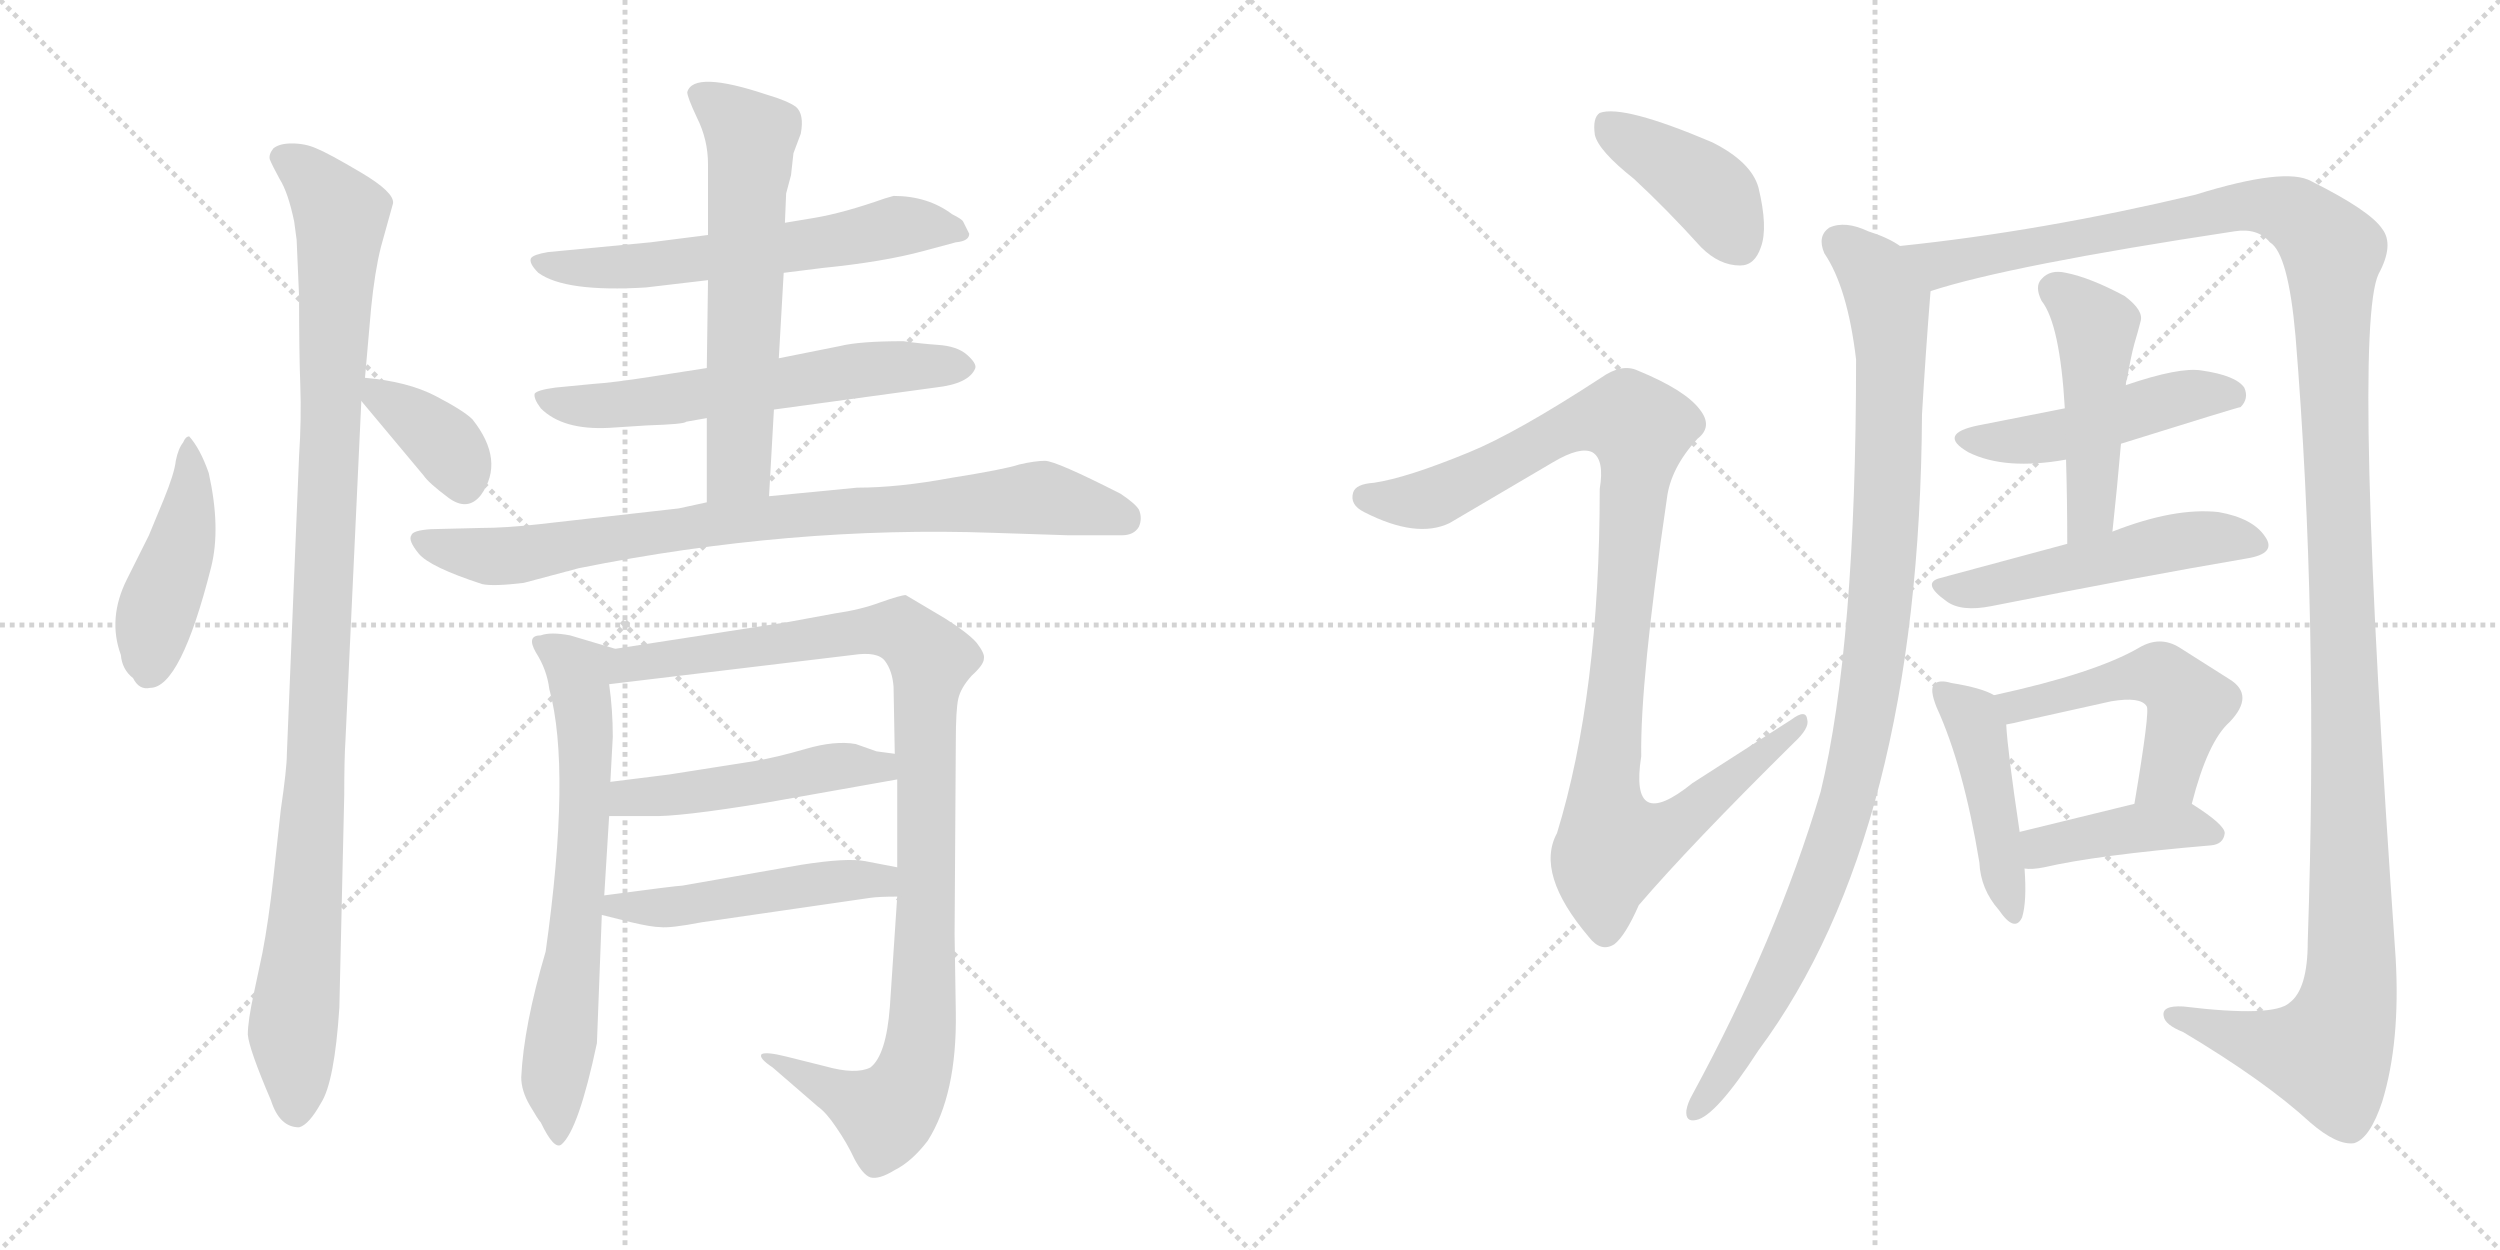 <svg version="1.1" viewBox="0 0 2048 1024" xmlns="http://www.w3.org/2000/svg">
  <g stroke="lightgray" stroke-dasharray="1,1" stroke-width="1" transform="scale(4, 4)">
    <line x1="0" y1="0" x2="256" y2="256"></line>
    <line x1="256" y1="0" x2="0" y2="256"></line>
    <line x1="128" y1="0" x2="128" y2="256"></line>
    <line x1="0" y1="128" x2="256" y2="128"></line>
    <line x1="256" y1="0" x2="512" y2="256"></line>
    <line x1="512" y1="0" x2="256" y2="256"></line>
    <line x1="384" y1="0" x2="384" y2="256"></line>
    <line x1="256" y1="128" x2="512" y2="128"></line>
  </g>
<g transform="scale(1, -1) translate(0, -850)">
   <style type="text/css">
    @keyframes keyframes0 {
      from {
       stroke: black;
       stroke-dashoffset: 449;
       stroke-width: 128;
       }
       59% {
       animation-timing-function: step-end;
       stroke: black;
       stroke-dashoffset: 0;
       stroke-width: 128;
       }
       to {
       stroke: black;
       stroke-width: 1024;
       }
       }
       #make-me-a-hanzi-animation-0 {
         animation: keyframes0 0.615s both;
         animation-delay: 0s;
         animation-timing-function: linear;
       }
    @keyframes keyframes1 {
      from {
       stroke: black;
       stroke-dashoffset: 1059;
       stroke-width: 128;
       }
       78% {
       animation-timing-function: step-end;
       stroke: black;
       stroke-dashoffset: 0;
       stroke-width: 128;
       }
       to {
       stroke: black;
       stroke-width: 1024;
       }
       }
       #make-me-a-hanzi-animation-1 {
         animation: keyframes1 1.112s both;
         animation-delay: 0.615s;
         animation-timing-function: linear;
       }
    @keyframes keyframes2 {
      from {
       stroke: black;
       stroke-dashoffset: 369;
       stroke-width: 128;
       }
       55% {
       animation-timing-function: step-end;
       stroke: black;
       stroke-dashoffset: 0;
       stroke-width: 128;
       }
       to {
       stroke: black;
       stroke-width: 1024;
       }
       }
       #make-me-a-hanzi-animation-2 {
         animation: keyframes2 0.55s both;
         animation-delay: 1.727s;
         animation-timing-function: linear;
       }
    @keyframes keyframes3 {
      from {
       stroke: black;
       stroke-dashoffset: 600;
       stroke-width: 128;
       }
       66% {
       animation-timing-function: step-end;
       stroke: black;
       stroke-dashoffset: 0;
       stroke-width: 128;
       }
       to {
       stroke: black;
       stroke-width: 1024;
       }
       }
       #make-me-a-hanzi-animation-3 {
         animation: keyframes3 0.738s both;
         animation-delay: 2.278s;
         animation-timing-function: linear;
       }
    @keyframes keyframes4 {
      from {
       stroke: black;
       stroke-dashoffset: 604;
       stroke-width: 128;
       }
       66% {
       animation-timing-function: step-end;
       stroke: black;
       stroke-dashoffset: 0;
       stroke-width: 128;
       }
       to {
       stroke: black;
       stroke-width: 1024;
       }
       }
       #make-me-a-hanzi-animation-4 {
         animation: keyframes4 0.742s both;
         animation-delay: 3.016s;
         animation-timing-function: linear;
       }
    @keyframes keyframes5 {
      from {
       stroke: black;
       stroke-dashoffset: 612;
       stroke-width: 128;
       }
       67% {
       animation-timing-function: step-end;
       stroke: black;
       stroke-dashoffset: 0;
       stroke-width: 128;
       }
       to {
       stroke: black;
       stroke-width: 1024;
       }
       }
       #make-me-a-hanzi-animation-5 {
         animation: keyframes5 0.748s both;
         animation-delay: 3.757s;
         animation-timing-function: linear;
       }
    @keyframes keyframes6 {
      from {
       stroke: black;
       stroke-dashoffset: 840;
       stroke-width: 128;
       }
       73% {
       animation-timing-function: step-end;
       stroke: black;
       stroke-dashoffset: 0;
       stroke-width: 128;
       }
       to {
       stroke: black;
       stroke-width: 1024;
       }
       }
       #make-me-a-hanzi-animation-6 {
         animation: keyframes6 0.934s both;
         animation-delay: 4.505s;
         animation-timing-function: linear;
       }
    @keyframes keyframes7 {
      from {
       stroke: black;
       stroke-dashoffset: 670;
       stroke-width: 128;
       }
       69% {
       animation-timing-function: step-end;
       stroke: black;
       stroke-dashoffset: 0;
       stroke-width: 128;
       }
       to {
       stroke: black;
       stroke-width: 1024;
       }
       }
       #make-me-a-hanzi-animation-7 {
         animation: keyframes7 0.795s both;
         animation-delay: 5.439s;
         animation-timing-function: linear;
       }
    @keyframes keyframes8 {
      from {
       stroke: black;
       stroke-dashoffset: 1008;
       stroke-width: 128;
       }
       77% {
       animation-timing-function: step-end;
       stroke: black;
       stroke-dashoffset: 0;
       stroke-width: 128;
       }
       to {
       stroke: black;
       stroke-width: 1024;
       }
       }
       #make-me-a-hanzi-animation-8 {
         animation: keyframes8 1.07s both;
         animation-delay: 6.234s;
         animation-timing-function: linear;
       }
    @keyframes keyframes9 {
      from {
       stroke: black;
       stroke-dashoffset: 485;
       stroke-width: 128;
       }
       61% {
       animation-timing-function: step-end;
       stroke: black;
       stroke-dashoffset: 0;
       stroke-width: 128;
       }
       to {
       stroke: black;
       stroke-width: 1024;
       }
       }
       #make-me-a-hanzi-animation-9 {
         animation: keyframes9 0.645s both;
         animation-delay: 7.305s;
         animation-timing-function: linear;
       }
    @keyframes keyframes10 {
      from {
       stroke: black;
       stroke-dashoffset: 492;
       stroke-width: 128;
       }
       62% {
       animation-timing-function: step-end;
       stroke: black;
       stroke-dashoffset: 0;
       stroke-width: 128;
       }
       to {
       stroke: black;
       stroke-width: 1024;
       }
       }
       #make-me-a-hanzi-animation-10 {
         animation: keyframes10 0.65s both;
         animation-delay: 7.949s;
         animation-timing-function: linear;
       }
    @keyframes keyframes11 {
      from {
       stroke: black;
       stroke-dashoffset: 407;
       stroke-width: 128;
       }
       57% {
       animation-timing-function: step-end;
       stroke: black;
       stroke-dashoffset: 0;
       stroke-width: 128;
       }
       to {
       stroke: black;
       stroke-width: 1024;
       }
       }
       #make-me-a-hanzi-animation-11 {
         animation: keyframes11 0.581s both;
         animation-delay: 8.6s;
         animation-timing-function: linear;
       }
    @keyframes keyframes12 {
      from {
       stroke: black;
       stroke-dashoffset: 1028;
       stroke-width: 128;
       }
       77% {
       animation-timing-function: step-end;
       stroke: black;
       stroke-dashoffset: 0;
       stroke-width: 128;
       }
       to {
       stroke: black;
       stroke-width: 1024;
       }
       }
       #make-me-a-hanzi-animation-12 {
         animation: keyframes12 1.087s both;
         animation-delay: 9.181s;
         animation-timing-function: linear;
       }
    @keyframes keyframes13 {
      from {
       stroke: black;
       stroke-dashoffset: 1014;
       stroke-width: 128;
       }
       77% {
       animation-timing-function: step-end;
       stroke: black;
       stroke-dashoffset: 0;
       stroke-width: 128;
       }
       to {
       stroke: black;
       stroke-width: 1024;
       }
       }
       #make-me-a-hanzi-animation-13 {
         animation: keyframes13 1.075s both;
         animation-delay: 10.267s;
         animation-timing-function: linear;
       }
    @keyframes keyframes14 {
      from {
       stroke: black;
       stroke-dashoffset: 1414;
       stroke-width: 128;
       }
       82% {
       animation-timing-function: step-end;
       stroke: black;
       stroke-dashoffset: 0;
       stroke-width: 128;
       }
       to {
       stroke: black;
       stroke-width: 1024;
       }
       }
       #make-me-a-hanzi-animation-14 {
         animation: keyframes14 1.401s both;
         animation-delay: 11.343s;
         animation-timing-function: linear;
       }
    @keyframes keyframes15 {
      from {
       stroke: black;
       stroke-dashoffset: 481;
       stroke-width: 128;
       }
       61% {
       animation-timing-function: step-end;
       stroke: black;
       stroke-dashoffset: 0;
       stroke-width: 128;
       }
       to {
       stroke: black;
       stroke-width: 1024;
       }
       }
       #make-me-a-hanzi-animation-15 {
         animation: keyframes15 0.641s both;
         animation-delay: 12.743s;
         animation-timing-function: linear;
       }
    @keyframes keyframes16 {
      from {
       stroke: black;
       stroke-dashoffset: 477;
       stroke-width: 128;
       }
       61% {
       animation-timing-function: step-end;
       stroke: black;
       stroke-dashoffset: 0;
       stroke-width: 128;
       }
       to {
       stroke: black;
       stroke-width: 1024;
       }
       }
       #make-me-a-hanzi-animation-16 {
         animation: keyframes16 0.638s both;
         animation-delay: 13.385s;
         animation-timing-function: linear;
       }
    @keyframes keyframes17 {
      from {
       stroke: black;
       stroke-dashoffset: 514;
       stroke-width: 128;
       }
       63% {
       animation-timing-function: step-end;
       stroke: black;
       stroke-dashoffset: 0;
       stroke-width: 128;
       }
       to {
       stroke: black;
       stroke-width: 1024;
       }
       }
       #make-me-a-hanzi-animation-17 {
         animation: keyframes17 0.668s both;
         animation-delay: 14.023s;
         animation-timing-function: linear;
       }
    @keyframes keyframes18 {
      from {
       stroke: black;
       stroke-dashoffset: 450;
       stroke-width: 128;
       }
       59% {
       animation-timing-function: step-end;
       stroke: black;
       stroke-dashoffset: 0;
       stroke-width: 128;
       }
       to {
       stroke: black;
       stroke-width: 1024;
       }
       }
       #make-me-a-hanzi-animation-18 {
         animation: keyframes18 0.616s both;
         animation-delay: 14.691s;
         animation-timing-function: linear;
       }
    @keyframes keyframes19 {
      from {
       stroke: black;
       stroke-dashoffset: 505;
       stroke-width: 128;
       }
       62% {
       animation-timing-function: step-end;
       stroke: black;
       stroke-dashoffset: 0;
       stroke-width: 128;
       }
       to {
       stroke: black;
       stroke-width: 1024;
       }
       }
       #make-me-a-hanzi-animation-19 {
         animation: keyframes19 0.661s both;
         animation-delay: 15.307s;
         animation-timing-function: linear;
       }
    @keyframes keyframes20 {
      from {
       stroke: black;
       stroke-dashoffset: 413;
       stroke-width: 128;
       }
       57% {
       animation-timing-function: step-end;
       stroke: black;
       stroke-dashoffset: 0;
       stroke-width: 128;
       }
       to {
       stroke: black;
       stroke-width: 1024;
       }
       }
       #make-me-a-hanzi-animation-20 {
         animation: keyframes20 0.586s both;
         animation-delay: 15.968s;
         animation-timing-function: linear;
       }
</style>
<path d="M 155.0 492.5 Q 152.0 492.5 150.0 487.5 Q 146.0 482.5 144.0 472.5 Q 143.0 462.5 134.0 440.5 L 122.0 411.5 L 104.0 375.5 Q 88.0 343.5 99.0 313.5 Q 100.0 301.5 109.0 294.5 Q 114.0 284.5 123.0 286.5 Q 148.0 286.5 173.0 385.5 Q 181.0 417.5 171.0 462.5 Q 164.0 482.5 155.0 492.5 Z" fill="lightgray"></path> 
<path d="M 243.0 653.5 L 245.0 607.5 Q 245.0 561.5 246.0 534.5 Q 247.0 506.5 245.0 476.5 L 235.0 232.5 Q 235.0 220.5 230.0 186.5 L 224.0 131.5 Q 220.0 95.5 215.0 69.5 L 208.0 36.5 Q 203.0 13.5 203.0 2.5 Q 204.0 -9.5 222.0 -51.5 Q 229.0 -73.5 245.0 -73.5 Q 253.0 -71.5 263.0 -53.5 Q 274.0 -36.5 278.0 24.5 L 282.0 198.5 Q 282.0 228.5 283.0 243.5 L 296.0 521.5 L 299.0 540.5 L 304.0 597.5 Q 307.0 627.5 312.0 647.5 L 322.0 683.5 Q 323.0 692.5 296.0 708.5 Q 269.0 724.5 259.0 728.5 Q 250.0 732.5 239.0 732.5 Q 229.0 732.5 224.0 728.5 Q 220.0 723.5 221.0 719.5 Q 223.0 714.5 229.0 703.5 Q 236.0 692.5 241.0 668.5 L 243.0 653.5 Z" fill="lightgray"></path> 
<path d="M 296.0 521.5 L 347.0 460.5 Q 351.0 454.5 367.0 442.5 Q 383.0 430.5 394.0 444.5 Q 414.0 472.5 387.0 506.5 Q 380.0 513.5 357.0 525.5 Q 334.0 537.5 299.0 540.5 C 278.0 542.5 278.0 542.5 296.0 521.5 Z" fill="lightgray"></path> 
<path d="M 642.0 626.5 L 674.0 630.5 Q 724.0 635.5 757.0 644.5 L 783.0 651.5 Q 794.0 652.5 794.0 658.5 L 789.0 668.5 Q 788.0 670.5 780.0 674.5 Q 760.0 689.5 732.0 689.5 L 725.0 687.5 Q 691.0 675.5 667.0 671.5 L 643.0 667.5 L 580.0 657.5 L 533.0 651.5 L 449.0 643.5 Q 437.0 641.5 435.0 638.5 Q 433.0 634.5 441.0 626.5 Q 463.0 610.5 529.0 614.5 L 580.0 620.5 L 642.0 626.5 Z" fill="lightgray"></path> 
<path d="M 634.0 514.5 L 766.0 532.5 Q 794.0 535.5 799.0 548.5 Q 800.0 552.5 792.0 559.5 Q 784.0 566.5 768.0 567.5 Q 754.0 568.5 740.0 570.5 Q 704.0 570.5 688.0 566.5 L 638.0 556.5 L 579.0 548.5 L 534.0 541.5 Q 502.0 536.5 486.0 535.5 L 455.0 532.5 Q 440.0 530.5 438.0 527.5 Q 437.0 523.5 443.0 515.5 Q 461.0 497.5 499.0 499.5 L 530.0 501.5 Q 561.0 502.5 562.0 504.5 L 579.0 507.5 L 634.0 514.5 Z" fill="lightgray"></path> 
<path d="M 630.0 443.5 L 634.0 514.5 L 638.0 556.5 L 642.0 626.5 L 643.0 667.5 L 644.0 691.5 L 648.0 706.5 L 650.0 724.5 L 656.0 740.5 Q 659.0 756.5 652.0 762.5 Q 645.0 767.5 628.0 772.5 Q 568.0 792.5 563.0 774.5 Q 563.0 770.5 571.0 753.5 Q 580.0 735.5 580.0 715.5 L 580.0 657.5 L 580.0 620.5 L 579.0 548.5 L 579.0 507.5 L 579.0 438.5 C 579.0 408.5 628.0 413.5 630.0 443.5 Z" fill="lightgray"></path> 
<path d="M 814.0 413.5 L 875.0 411.5 L 919.0 411.5 Q 929.0 411.5 933.0 418.5 Q 936.0 425.5 933.0 432.5 Q 930.0 437.5 918.0 445.5 Q 865.0 472.5 856.0 472.5 Q 848.0 472.5 835.0 469.5 Q 823.0 465.5 779.0 458.5 Q 736.0 450.5 702.0 450.5 L 630.0 443.5 L 579.0 438.5 L 556.0 433.5 L 441.0 420.5 Q 414.0 417.5 394.0 417.5 L 353.0 416.5 Q 338.0 415.5 337.0 411.5 Q 334.0 407.5 343.0 396.5 Q 352.0 385.5 395.0 371.5 Q 404.0 369.5 429.0 372.5 L 474.0 384.5 Q 648.0 419.5 814.0 413.5 Z" fill="lightgray"></path> 
<path d="M 447.0 70.5 Q 429.0 9.5 427.0 -32.5 Q 427.0 -43.5 434.0 -55.5 Q 441.0 -67.5 443.0 -69.5 Q 454.0 -92.5 460.0 -87.5 Q 474.0 -75.5 489.0 -4.5 L 493.0 100.5 L 495.0 116.5 L 499.0 181.5 L 500.0 209.5 L 502.0 246.5 Q 502.0 268.5 499.0 289.5 C 495.0 319.5 513.0 315.5 504.0 318.5 L 467.0 329.5 Q 451.0 332.5 443.0 329.5 Q 431.0 329.5 439.0 315.5 Q 448.0 301.5 450.0 285.5 Q 468.0 219.5 447.0 70.5 Z" fill="lightgray"></path> 
<path d="M 735.0 115.5 L 729.0 25.5 Q 726.0 -14.5 713.0 -24.5 Q 701.0 -30.5 676.0 -23.5 L 644.0 -15.5 Q 628.0 -11.5 624.0 -13.5 Q 621.0 -16.5 633.0 -24.5 L 670.0 -56.5 Q 677.0 -61.5 685.0 -73.5 Q 694.0 -86.5 700.0 -99.5 Q 707.0 -112.5 713.0 -114.5 Q 720.0 -116.5 733.0 -108.5 Q 747.0 -101.5 760.0 -84.5 Q 784.0 -46.5 783.0 20.5 L 782.0 84.5 L 783.0 242.5 Q 783.0 268.5 785.0 277.5 Q 787.0 286.5 796.0 296.5 Q 806.0 305.5 806.0 310.5 Q 807.0 314.5 800.0 323.5 Q 793.0 331.5 774.0 343.5 L 742.0 362.5 Q 738.0 362.5 721.0 356.5 Q 705.0 350.5 684.0 347.5 L 646.0 340.5 L 504.0 318.5 C 474.0 313.5 469.0 285.5 499.0 289.5 L 699.0 313.5 Q 719.0 316.5 725.0 308.5 Q 731.0 300.5 732.0 287.5 L 733.0 232.5 L 735.0 211.5 L 735.0 139.5 L 735.0 115.5 Z" fill="lightgray"></path> 
<path d="M 499.0 181.5 L 533.0 181.5 Q 555.0 180.5 628.0 192.5 L 735.0 211.5 C 765.0 216.5 763.0 228.5 733.0 232.5 L 718.0 234.5 L 701.0 240.5 Q 684.0 243.5 660.0 236.5 Q 636.0 229.5 618.0 226.5 L 548.0 215.5 L 500.0 209.5 C 470.0 205.5 469.0 181.5 499.0 181.5 Z" fill="lightgray"></path> 
<path d="M 493.0 100.5 L 517.0 94.5 Q 534.0 90.5 541.0 90.5 Q 549.0 89.5 575.0 94.5 L 713.0 114.5 Q 720.0 115.5 735.0 115.5 C 765.0 115.5 764.0 133.5 735.0 139.5 L 709.0 144.5 Q 694.0 147.5 656.0 141.5 L 559.0 124.5 Q 555.0 124.5 495.0 116.5 C 465.0 112.5 464.0 107.5 493.0 100.5 Z" fill="lightgray"></path> 
<path d="M 1338.5 703.5 Q 1365.5 678.5 1393.5 647.5 Q 1408.5 632.5 1425.5 632.5 Q 1437.5 632.5 1442.5 647.5 Q 1448.5 663.5 1440.5 696.5 Q 1434.5 717.5 1402.5 733.5 Q 1329.5 764.5 1310.5 757.5 Q 1304.5 753.5 1306.5 739.5 Q 1309.5 726.5 1338.5 703.5 Z" fill="lightgray"></path> 
<path d="M 1203.5 479.5 Q 1152.5 458.5 1125.5 454.5 Q 1110.5 453.5 1108.5 446.5 Q 1105.5 436.5 1117.5 430.5 Q 1160.5 408.5 1187.5 421.5 L 1272.5 471.5 Q 1294.5 484.5 1304.5 479.5 Q 1314.5 473.5 1310.5 449.5 Q 1310.5 281.5 1275.5 167.5 Q 1257.5 134.5 1301.5 82.5 Q 1311.5 69.5 1322.5 76.5 Q 1331.5 83.5 1342.5 108.5 Q 1384.5 157.5 1469.5 241.5 Q 1482.5 253.5 1480.5 260.5 Q 1479.5 269.5 1467.5 260.5 L 1386.5 208.5 Q 1334.5 166.5 1344.5 230.5 Q 1343.5 291.5 1365.5 441.5 Q 1368.5 466.5 1390.5 490.5 Q 1403.5 500.5 1392.5 514.5 Q 1380.5 530.5 1341.5 546.5 Q 1328.5 552.5 1311.5 540.5 Q 1242.5 495.5 1203.5 479.5 Z" fill="lightgray"></path> 
<path d="M 1556.5 648.5 Q 1546.5 655.5 1530.5 660.5 Q 1511.5 669.5 1498.5 663.5 Q 1488.5 656.5 1494.5 642.5 Q 1513.5 614.5 1520.5 555.5 Q 1520.5 321.5 1491.5 201.5 Q 1455.5 80.5 1386.5 -46.5 Q 1382.5 -53.5 1381.5 -59.5 Q 1380.5 -69.5 1389.5 -67.5 Q 1405.5 -64.5 1440.5 -10.5 Q 1572.5 167.5 1574.5 510.5 Q 1577.5 561.5 1581.5 611.5 C 1583.5 635.5 1583.5 635.5 1556.5 648.5 Z" fill="lightgray"></path> 
<path d="M 1581.5 611.5 Q 1645.5 632.5 1830.5 660.5 Q 1849.5 663.5 1859.5 651.5 Q 1874.5 642.5 1880.5 574.5 Q 1899.5 342.5 1890.5 78.5 Q 1890.5 39.5 1875.5 28.5 Q 1862.5 16.5 1788.5 25.5 Q 1770.5 26.5 1772.5 17.5 Q 1773.5 10.5 1788.5 4.5 Q 1855.5 -35.5 1892.5 -69.5 Q 1914.5 -88.5 1928.5 -86.5 Q 1941.5 -82.5 1951.5 -52.5 Q 1966.5 -3.5 1962.5 65.5 Q 1926.5 578.5 1948.5 625.5 Q 1961.5 649.5 1951.5 662.5 Q 1941.5 677.5 1893.5 701.5 Q 1872.5 713.5 1798.5 690.5 Q 1672.5 660.5 1556.5 648.5 C 1526.5 645.5 1552.5 603.5 1581.5 611.5 Z" fill="lightgray"></path> 
<path d="M 1737.5 486.5 Q 1833.5 516.5 1835.5 516.5 Q 1842.5 523.5 1838.5 532.5 Q 1831.5 542.5 1803.5 546.5 Q 1785.5 549.5 1741.5 534.5 L 1691.5 515.5 L 1620.5 501.5 Q 1586.5 494.5 1612.5 479.5 Q 1642.5 464.5 1692.5 473.5 L 1737.5 486.5 Z" fill="lightgray"></path> 
<path d="M 1730.5 414.5 Q 1734.5 451.5 1737.5 486.5 L 1741.5 534.5 Q 1741.5 537.5 1742.5 539.5 Q 1745.5 557.5 1748.5 568.5 Q 1751.5 578.5 1753.5 586.5 Q 1756.5 595.5 1740.5 607.5 Q 1712.5 622.5 1692.5 626.5 Q 1679.5 629.5 1672.5 621.5 Q 1666.5 615.5 1672.5 603.5 Q 1687.5 584.5 1691.5 515.5 L 1692.5 473.5 Q 1693.5 440.5 1693.5 404.5 C 1693.5 374.5 1727.5 384.5 1730.5 414.5 Z" fill="lightgray"></path> 
<path d="M 1693.5 404.5 L 1589.5 376.5 Q 1573.5 372.5 1594.5 357.5 Q 1606.5 348.5 1631.5 353.5 Q 1752.5 377.5 1840.5 392.5 Q 1865.5 396.5 1855.5 410.5 Q 1845.5 425.5 1817.5 430.5 Q 1781.5 434.5 1730.5 414.5 L 1693.5 404.5 Z" fill="lightgray"></path> 
<path d="M 1633.5 280.5 Q 1623.5 286.5 1598.5 290.5 Q 1588.5 293.5 1584.5 289.5 Q 1580.5 285.5 1586.5 270.5 Q 1608.5 222.5 1621.5 143.5 Q 1622.5 121.5 1637.5 104.5 Q 1650.5 85.5 1656.5 98.5 Q 1660.5 111.5 1658.5 138.5 L 1654.5 168.5 Q 1644.5 235.5 1643.5 256.5 C 1642.5 276.5 1642.5 276.5 1633.5 280.5 Z" fill="lightgray"></path> 
<path d="M 1795.5 191.5 Q 1808.5 242.5 1826.5 258.5 Q 1847.5 280.5 1826.5 293.5 L 1785.5 319.5 Q 1769.5 329.5 1752.5 319.5 Q 1716.5 298.5 1633.5 280.5 C 1604.5 274.5 1614.5 250.5 1643.5 256.5 Q 1649.5 257.5 1657.5 259.5 L 1729.5 275.5 Q 1753.5 279.5 1758.5 271.5 Q 1761.5 268.5 1748.5 191.5 C 1743.5 161.5 1787.5 162.5 1795.5 191.5 Z" fill="lightgray"></path> 
<path d="M 1658.5 138.5 Q 1664.5 137.5 1674.5 139.5 Q 1717.5 149.5 1811.5 157.5 Q 1821.5 158.5 1822.5 167.5 Q 1822.5 174.5 1795.5 191.5 C 1782.5 199.5 1777.5 198.5 1748.5 191.5 L 1654.5 168.5 C 1625.5 161.5 1628.5 140.5 1658.5 138.5 Z" fill="lightgray"></path> 
      <clipPath id="make-me-a-hanzi-clip-0">
      <path d="M 155.0 492.5 Q 152.0 492.5 150.0 487.5 Q 146.0 482.5 144.0 472.5 Q 143.0 462.5 134.0 440.5 L 122.0 411.5 L 104.0 375.5 Q 88.0 343.5 99.0 313.5 Q 100.0 301.5 109.0 294.5 Q 114.0 284.5 123.0 286.5 Q 148.0 286.5 173.0 385.5 Q 181.0 417.5 171.0 462.5 Q 164.0 482.5 155.0 492.5 Z" fill="lightgray"></path>
      </clipPath>
      <path clip-path="url(#make-me-a-hanzi-clip-0)" d="M 156.0 486.5 L 155.0 434.5 L 127.0 345.5 L 120.0 298.5 " fill="none" id="make-me-a-hanzi-animation-0" stroke-dasharray="321 642" stroke-linecap="round"></path>

      <clipPath id="make-me-a-hanzi-clip-1">
      <path d="M 243.0 653.5 L 245.0 607.5 Q 245.0 561.5 246.0 534.5 Q 247.0 506.5 245.0 476.5 L 235.0 232.5 Q 235.0 220.5 230.0 186.5 L 224.0 131.5 Q 220.0 95.5 215.0 69.5 L 208.0 36.5 Q 203.0 13.5 203.0 2.5 Q 204.0 -9.5 222.0 -51.5 Q 229.0 -73.5 245.0 -73.5 Q 253.0 -71.5 263.0 -53.5 Q 274.0 -36.5 278.0 24.5 L 282.0 198.5 Q 282.0 228.5 283.0 243.5 L 296.0 521.5 L 299.0 540.5 L 304.0 597.5 Q 307.0 627.5 312.0 647.5 L 322.0 683.5 Q 323.0 692.5 296.0 708.5 Q 269.0 724.5 259.0 728.5 Q 250.0 732.5 239.0 732.5 Q 229.0 732.5 224.0 728.5 Q 220.0 723.5 221.0 719.5 Q 223.0 714.5 229.0 703.5 Q 236.0 692.5 241.0 668.5 L 243.0 653.5 Z" fill="lightgray"></path>
      </clipPath>
      <path clip-path="url(#make-me-a-hanzi-clip-1)" d="M 232.0 720.5 L 254.0 705.5 L 279.0 673.5 L 258.0 207.5 L 240.0 11.5 L 242.0 -60.5 " fill="none" id="make-me-a-hanzi-animation-1" stroke-dasharray="931 1862" stroke-linecap="round"></path>

      <clipPath id="make-me-a-hanzi-clip-2">
      <path d="M 296.0 521.5 L 347.0 460.5 Q 351.0 454.5 367.0 442.5 Q 383.0 430.5 394.0 444.5 Q 414.0 472.5 387.0 506.5 Q 380.0 513.5 357.0 525.5 Q 334.0 537.5 299.0 540.5 C 278.0 542.5 278.0 542.5 296.0 521.5 Z" fill="lightgray"></path>
      </clipPath>
      <path clip-path="url(#make-me-a-hanzi-clip-2)" d="M 307.0 534.5 L 311.0 523.5 L 332.0 513.5 L 368.0 482.5 L 380.0 454.5 " fill="none" id="make-me-a-hanzi-animation-2" stroke-dasharray="241 482" stroke-linecap="round"></path>

      <clipPath id="make-me-a-hanzi-clip-3">
      <path d="M 642.0 626.5 L 674.0 630.5 Q 724.0 635.5 757.0 644.5 L 783.0 651.5 Q 794.0 652.5 794.0 658.5 L 789.0 668.5 Q 788.0 670.5 780.0 674.5 Q 760.0 689.5 732.0 689.5 L 725.0 687.5 Q 691.0 675.5 667.0 671.5 L 643.0 667.5 L 580.0 657.5 L 533.0 651.5 L 449.0 643.5 Q 437.0 641.5 435.0 638.5 Q 433.0 634.5 441.0 626.5 Q 463.0 610.5 529.0 614.5 L 580.0 620.5 L 642.0 626.5 Z" fill="lightgray"></path>
      </clipPath>
      <path clip-path="url(#make-me-a-hanzi-clip-3)" d="M 444.0 635.5 L 518.0 630.5 L 734.0 664.5 L 785.0 660.5 " fill="none" id="make-me-a-hanzi-animation-3" stroke-dasharray="472 944" stroke-linecap="round"></path>

      <clipPath id="make-me-a-hanzi-clip-4">
      <path d="M 634.0 514.5 L 766.0 532.5 Q 794.0 535.5 799.0 548.5 Q 800.0 552.5 792.0 559.5 Q 784.0 566.5 768.0 567.5 Q 754.0 568.5 740.0 570.5 Q 704.0 570.5 688.0 566.5 L 638.0 556.5 L 579.0 548.5 L 534.0 541.5 Q 502.0 536.5 486.0 535.5 L 455.0 532.5 Q 440.0 530.5 438.0 527.5 Q 437.0 523.5 443.0 515.5 Q 461.0 497.5 499.0 499.5 L 530.0 501.5 Q 561.0 502.5 562.0 504.5 L 579.0 507.5 L 634.0 514.5 Z" fill="lightgray"></path>
      </clipPath>
      <path clip-path="url(#make-me-a-hanzi-clip-4)" d="M 444.0 522.5 L 490.0 516.5 L 705.0 547.5 L 789.0 550.5 " fill="none" id="make-me-a-hanzi-animation-4" stroke-dasharray="476 952" stroke-linecap="round"></path>

      <clipPath id="make-me-a-hanzi-clip-5">
      <path d="M 630.0 443.5 L 634.0 514.5 L 638.0 556.5 L 642.0 626.5 L 643.0 667.5 L 644.0 691.5 L 648.0 706.5 L 650.0 724.5 L 656.0 740.5 Q 659.0 756.5 652.0 762.5 Q 645.0 767.5 628.0 772.5 Q 568.0 792.5 563.0 774.5 Q 563.0 770.5 571.0 753.5 Q 580.0 735.5 580.0 715.5 L 580.0 657.5 L 580.0 620.5 L 579.0 548.5 L 579.0 507.5 L 579.0 438.5 C 579.0 408.5 628.0 413.5 630.0 443.5 Z" fill="lightgray"></path>
      </clipPath>
      <path clip-path="url(#make-me-a-hanzi-clip-5)" d="M 571.0 772.5 L 615.0 737.5 L 605.0 467.5 L 585.0 445.5 " fill="none" id="make-me-a-hanzi-animation-5" stroke-dasharray="484 968" stroke-linecap="round"></path>

      <clipPath id="make-me-a-hanzi-clip-6">
      <path d="M 814.0 413.5 L 875.0 411.5 L 919.0 411.5 Q 929.0 411.5 933.0 418.5 Q 936.0 425.5 933.0 432.5 Q 930.0 437.5 918.0 445.5 Q 865.0 472.5 856.0 472.5 Q 848.0 472.5 835.0 469.5 Q 823.0 465.5 779.0 458.5 Q 736.0 450.5 702.0 450.5 L 630.0 443.5 L 579.0 438.5 L 556.0 433.5 L 441.0 420.5 Q 414.0 417.5 394.0 417.5 L 353.0 416.5 Q 338.0 415.5 337.0 411.5 Q 334.0 407.5 343.0 396.5 Q 352.0 385.5 395.0 371.5 Q 404.0 369.5 429.0 372.5 L 474.0 384.5 Q 648.0 419.5 814.0 413.5 Z" fill="lightgray"></path>
      </clipPath>
      <path clip-path="url(#make-me-a-hanzi-clip-6)" d="M 343.0 408.5 L 408.0 394.5 L 600.0 423.5 L 846.0 442.5 L 921.0 425.5 " fill="none" id="make-me-a-hanzi-animation-6" stroke-dasharray="712 1424" stroke-linecap="round"></path>

      <clipPath id="make-me-a-hanzi-clip-7">
      <path d="M 447.0 70.5 Q 429.0 9.5 427.0 -32.5 Q 427.0 -43.5 434.0 -55.5 Q 441.0 -67.5 443.0 -69.5 Q 454.0 -92.5 460.0 -87.5 Q 474.0 -75.5 489.0 -4.5 L 493.0 100.5 L 495.0 116.5 L 499.0 181.5 L 500.0 209.5 L 502.0 246.5 Q 502.0 268.5 499.0 289.5 C 495.0 319.5 513.0 315.5 504.0 318.5 L 467.0 329.5 Q 451.0 332.5 443.0 329.5 Q 431.0 329.5 439.0 315.5 Q 448.0 301.5 450.0 285.5 Q 468.0 219.5 447.0 70.5 Z" fill="lightgray"></path>
      </clipPath>
      <path clip-path="url(#make-me-a-hanzi-clip-7)" d="M 450.0 320.5 L 474.0 299.5 L 480.0 241.5 L 475.0 124.5 L 454.0 -34.5 L 458.0 -80.5 " fill="none" id="make-me-a-hanzi-animation-7" stroke-dasharray="542 1084" stroke-linecap="round"></path>

      <clipPath id="make-me-a-hanzi-clip-8">
      <path d="M 735.0 115.5 L 729.0 25.5 Q 726.0 -14.5 713.0 -24.5 Q 701.0 -30.5 676.0 -23.5 L 644.0 -15.5 Q 628.0 -11.5 624.0 -13.5 Q 621.0 -16.5 633.0 -24.5 L 670.0 -56.5 Q 677.0 -61.5 685.0 -73.5 Q 694.0 -86.5 700.0 -99.5 Q 707.0 -112.5 713.0 -114.5 Q 720.0 -116.5 733.0 -108.5 Q 747.0 -101.5 760.0 -84.5 Q 784.0 -46.5 783.0 20.5 L 782.0 84.5 L 783.0 242.5 Q 783.0 268.5 785.0 277.5 Q 787.0 286.5 796.0 296.5 Q 806.0 305.5 806.0 310.5 Q 807.0 314.5 800.0 323.5 Q 793.0 331.5 774.0 343.5 L 742.0 362.5 Q 738.0 362.5 721.0 356.5 Q 705.0 350.5 684.0 347.5 L 646.0 340.5 L 504.0 318.5 C 474.0 313.5 469.0 285.5 499.0 289.5 L 699.0 313.5 Q 719.0 316.5 725.0 308.5 Q 731.0 300.5 732.0 287.5 L 733.0 232.5 L 735.0 211.5 L 735.0 139.5 L 735.0 115.5 Z" fill="lightgray"></path>
      </clipPath>
      <path clip-path="url(#make-me-a-hanzi-clip-8)" d="M 506.0 295.5 L 516.0 306.5 L 722.0 334.5 L 744.0 329.5 L 763.0 309.5 L 758.0 281.5 L 757.0 39.5 L 747.0 -32.5 L 726.0 -62.5 L 637.0 -17.5 " fill="none" id="make-me-a-hanzi-animation-8" stroke-dasharray="880 1760" stroke-linecap="round"></path>

      <clipPath id="make-me-a-hanzi-clip-9">
      <path d="M 499.0 181.5 L 533.0 181.5 Q 555.0 180.5 628.0 192.5 L 735.0 211.5 C 765.0 216.5 763.0 228.5 733.0 232.5 L 718.0 234.5 L 701.0 240.5 Q 684.0 243.5 660.0 236.5 Q 636.0 229.5 618.0 226.5 L 548.0 215.5 L 500.0 209.5 C 470.0 205.5 469.0 181.5 499.0 181.5 Z" fill="lightgray"></path>
      </clipPath>
      <path clip-path="url(#make-me-a-hanzi-clip-9)" d="M 505.0 188.5 L 520.0 197.5 L 614.0 206.5 L 684.0 222.5 L 721.0 221.5 L 726.0 215.5 " fill="none" id="make-me-a-hanzi-animation-9" stroke-dasharray="357 714" stroke-linecap="round"></path>

      <clipPath id="make-me-a-hanzi-clip-10">
      <path d="M 493.0 100.5 L 517.0 94.5 Q 534.0 90.5 541.0 90.5 Q 549.0 89.5 575.0 94.5 L 713.0 114.5 Q 720.0 115.5 735.0 115.5 C 765.0 115.5 764.0 133.5 735.0 139.5 L 709.0 144.5 Q 694.0 147.5 656.0 141.5 L 559.0 124.5 Q 555.0 124.5 495.0 116.5 C 465.0 112.5 464.0 107.5 493.0 100.5 Z" fill="lightgray"></path>
      </clipPath>
      <path clip-path="url(#make-me-a-hanzi-clip-10)" d="M 500.0 103.5 L 507.0 110.5 L 565.0 108.5 L 694.0 129.5 L 722.0 128.5 L 728.0 121.5 " fill="none" id="make-me-a-hanzi-animation-10" stroke-dasharray="364 728" stroke-linecap="round"></path>

      <clipPath id="make-me-a-hanzi-clip-11">
      <path d="M 1338.5 703.5 Q 1365.5 678.5 1393.5 647.5 Q 1408.5 632.5 1425.5 632.5 Q 1437.5 632.5 1442.5 647.5 Q 1448.5 663.5 1440.5 696.5 Q 1434.5 717.5 1402.5 733.5 Q 1329.5 764.5 1310.5 757.5 Q 1304.5 753.5 1306.5 739.5 Q 1309.5 726.5 1338.5 703.5 Z" fill="lightgray"></path>
      </clipPath>
      <path clip-path="url(#make-me-a-hanzi-clip-11)" d="M 1315.5 749.5 L 1402.5 690.5 L 1424.5 650.5 " fill="none" id="make-me-a-hanzi-animation-11" stroke-dasharray="279 558" stroke-linecap="round"></path>

      <clipPath id="make-me-a-hanzi-clip-12">
      <path d="M 1203.5 479.5 Q 1152.5 458.5 1125.5 454.5 Q 1110.5 453.5 1108.5 446.5 Q 1105.5 436.5 1117.5 430.5 Q 1160.5 408.5 1187.5 421.5 L 1272.5 471.5 Q 1294.5 484.5 1304.5 479.5 Q 1314.5 473.5 1310.5 449.5 Q 1310.5 281.5 1275.5 167.5 Q 1257.5 134.5 1301.5 82.5 Q 1311.5 69.5 1322.5 76.5 Q 1331.5 83.5 1342.5 108.5 Q 1384.5 157.5 1469.5 241.5 Q 1482.5 253.5 1480.5 260.5 Q 1479.5 269.5 1467.5 260.5 L 1386.5 208.5 Q 1334.5 166.5 1344.5 230.5 Q 1343.5 291.5 1365.5 441.5 Q 1368.5 466.5 1390.5 490.5 Q 1403.5 500.5 1392.5 514.5 Q 1380.5 530.5 1341.5 546.5 Q 1328.5 552.5 1311.5 540.5 Q 1242.5 495.5 1203.5 479.5 Z" fill="lightgray"></path>
      </clipPath>
      <path clip-path="url(#make-me-a-hanzi-clip-12)" d="M 1117.5 442.5 L 1174.5 442.5 L 1298.5 505.5 L 1334.5 506.5 L 1342.5 498.5 L 1314.5 192.5 L 1322.5 157.5 L 1362.5 166.5 L 1474.5 257.5 " fill="none" id="make-me-a-hanzi-animation-12" stroke-dasharray="900 1800" stroke-linecap="round"></path>

      <clipPath id="make-me-a-hanzi-clip-13">
      <path d="M 1556.5 648.5 Q 1546.5 655.5 1530.5 660.5 Q 1511.5 669.5 1498.5 663.5 Q 1488.5 656.5 1494.5 642.5 Q 1513.5 614.5 1520.5 555.5 Q 1520.5 321.5 1491.5 201.5 Q 1455.5 80.5 1386.5 -46.5 Q 1382.5 -53.5 1381.5 -59.5 Q 1380.5 -69.5 1389.5 -67.5 Q 1405.5 -64.5 1440.5 -10.5 Q 1572.5 167.5 1574.5 510.5 Q 1577.5 561.5 1581.5 611.5 C 1583.5 635.5 1583.5 635.5 1556.5 648.5 Z" fill="lightgray"></path>
      </clipPath>
      <path clip-path="url(#make-me-a-hanzi-clip-13)" d="M 1506.5 651.5 L 1542.5 612.5 L 1549.5 563.5 L 1543.5 387.5 L 1529.5 268.5 L 1508.5 177.5 L 1484.5 110.5 L 1423.5 -13.5 L 1389.5 -59.5 " fill="none" id="make-me-a-hanzi-animation-13" stroke-dasharray="886 1772" stroke-linecap="round"></path>

      <clipPath id="make-me-a-hanzi-clip-14">
      <path d="M 1581.5 611.5 Q 1645.5 632.5 1830.5 660.5 Q 1849.5 663.5 1859.5 651.5 Q 1874.5 642.5 1880.5 574.5 Q 1899.5 342.5 1890.5 78.5 Q 1890.5 39.5 1875.5 28.5 Q 1862.5 16.5 1788.5 25.5 Q 1770.5 26.5 1772.5 17.5 Q 1773.5 10.5 1788.5 4.5 Q 1855.5 -35.5 1892.5 -69.5 Q 1914.5 -88.5 1928.5 -86.5 Q 1941.5 -82.5 1951.5 -52.5 Q 1966.5 -3.5 1962.5 65.5 Q 1926.5 578.5 1948.5 625.5 Q 1961.5 649.5 1951.5 662.5 Q 1941.5 677.5 1893.5 701.5 Q 1872.5 713.5 1798.5 690.5 Q 1672.5 660.5 1556.5 648.5 C 1526.5 645.5 1552.5 603.5 1581.5 611.5 Z" fill="lightgray"></path>
      </clipPath>
      <path clip-path="url(#make-me-a-hanzi-clip-14)" d="M 1564.5 644.5 L 1589.5 633.5 L 1854.5 682.5 L 1887.5 669.5 L 1910.5 643.5 L 1926.5 132.5 L 1922.5 24.5 L 1907.5 -13.5 L 1872.5 -9.5 L 1780.5 17.5 " fill="none" id="make-me-a-hanzi-animation-14" stroke-dasharray="1286 2572" stroke-linecap="round"></path>

      <clipPath id="make-me-a-hanzi-clip-15">
      <path d="M 1737.5 486.5 Q 1833.5 516.5 1835.5 516.5 Q 1842.5 523.5 1838.5 532.5 Q 1831.5 542.5 1803.5 546.5 Q 1785.5 549.5 1741.5 534.5 L 1691.5 515.5 L 1620.5 501.5 Q 1586.5 494.5 1612.5 479.5 Q 1642.5 464.5 1692.5 473.5 L 1737.5 486.5 Z" fill="lightgray"></path>
      </clipPath>
      <path clip-path="url(#make-me-a-hanzi-clip-15)" d="M 1613.5 491.5 L 1681.5 491.5 L 1775.5 522.5 L 1808.5 528.5 L 1832.5 523.5 " fill="none" id="make-me-a-hanzi-animation-15" stroke-dasharray="353 706" stroke-linecap="round"></path>

      <clipPath id="make-me-a-hanzi-clip-16">
      <path d="M 1730.5 414.5 Q 1734.5 451.5 1737.5 486.5 L 1741.5 534.5 Q 1741.5 537.5 1742.5 539.5 Q 1745.5 557.5 1748.5 568.5 Q 1751.5 578.5 1753.5 586.5 Q 1756.5 595.5 1740.5 607.5 Q 1712.5 622.5 1692.5 626.5 Q 1679.5 629.5 1672.5 621.5 Q 1666.5 615.5 1672.5 603.5 Q 1687.5 584.5 1691.5 515.5 L 1692.5 473.5 Q 1693.5 440.5 1693.5 404.5 C 1693.5 374.5 1727.5 384.5 1730.5 414.5 Z" fill="lightgray"></path>
      </clipPath>
      <path clip-path="url(#make-me-a-hanzi-clip-16)" d="M 1683.5 612.5 L 1717.5 581.5 L 1712.5 429.5 L 1698.5 411.5 " fill="none" id="make-me-a-hanzi-animation-16" stroke-dasharray="349 698" stroke-linecap="round"></path>

      <clipPath id="make-me-a-hanzi-clip-17">
      <path d="M 1693.5 404.5 L 1589.5 376.5 Q 1573.5 372.5 1594.5 357.5 Q 1606.5 348.5 1631.5 353.5 Q 1752.5 377.5 1840.5 392.5 Q 1865.5 396.5 1855.5 410.5 Q 1845.5 425.5 1817.5 430.5 Q 1781.5 434.5 1730.5 414.5 L 1693.5 404.5 Z" fill="lightgray"></path>
      </clipPath>
      <path clip-path="url(#make-me-a-hanzi-clip-17)" d="M 1592.5 367.5 L 1622.5 367.5 L 1787.5 407.5 L 1817.5 409.5 L 1845.5 403.5 " fill="none" id="make-me-a-hanzi-animation-17" stroke-dasharray="386 772" stroke-linecap="round"></path>

      <clipPath id="make-me-a-hanzi-clip-18">
      <path d="M 1633.5 280.5 Q 1623.5 286.5 1598.5 290.5 Q 1588.5 293.5 1584.5 289.5 Q 1580.5 285.5 1586.5 270.5 Q 1608.5 222.5 1621.5 143.5 Q 1622.5 121.5 1637.5 104.5 Q 1650.5 85.5 1656.5 98.5 Q 1660.5 111.5 1658.5 138.5 L 1654.5 168.5 Q 1644.5 235.5 1643.5 256.5 C 1642.5 276.5 1642.5 276.5 1633.5 280.5 Z" fill="lightgray"></path>
      </clipPath>
      <path clip-path="url(#make-me-a-hanzi-clip-18)" d="M 1591.5 284.5 L 1619.5 253.5 L 1647.5 103.5 " fill="none" id="make-me-a-hanzi-animation-18" stroke-dasharray="322 644" stroke-linecap="round"></path>

      <clipPath id="make-me-a-hanzi-clip-19">
      <path d="M 1795.5 191.5 Q 1808.5 242.5 1826.5 258.5 Q 1847.5 280.5 1826.5 293.5 L 1785.5 319.5 Q 1769.5 329.5 1752.5 319.5 Q 1716.5 298.5 1633.5 280.5 C 1604.5 274.5 1614.5 250.5 1643.5 256.5 Q 1649.5 257.5 1657.5 259.5 L 1729.5 275.5 Q 1753.5 279.5 1758.5 271.5 Q 1761.5 268.5 1748.5 191.5 C 1743.5 161.5 1787.5 162.5 1795.5 191.5 Z" fill="lightgray"></path>
      </clipPath>
      <path clip-path="url(#make-me-a-hanzi-clip-19)" d="M 1644.5 278.5 L 1651.5 271.5 L 1744.5 295.5 L 1776.5 293.5 L 1793.5 273.5 L 1776.5 215.5 L 1756.5 202.5 " fill="none" id="make-me-a-hanzi-animation-19" stroke-dasharray="377 754" stroke-linecap="round"></path>

      <clipPath id="make-me-a-hanzi-clip-20">
      <path d="M 1658.5 138.5 Q 1664.5 137.5 1674.5 139.5 Q 1717.5 149.5 1811.5 157.5 Q 1821.5 158.5 1822.5 167.5 Q 1822.5 174.5 1795.5 191.5 C 1782.5 199.5 1777.5 198.5 1748.5 191.5 L 1654.5 168.5 C 1625.5 161.5 1628.5 140.5 1658.5 138.5 Z" fill="lightgray"></path>
      </clipPath>
      <path clip-path="url(#make-me-a-hanzi-clip-20)" d="M 1662.5 146.5 L 1672.5 155.5 L 1756.5 172.5 L 1787.5 174.5 L 1813.5 166.5 " fill="none" id="make-me-a-hanzi-animation-20" stroke-dasharray="285 570" stroke-linecap="round"></path>

</g>
</svg>
